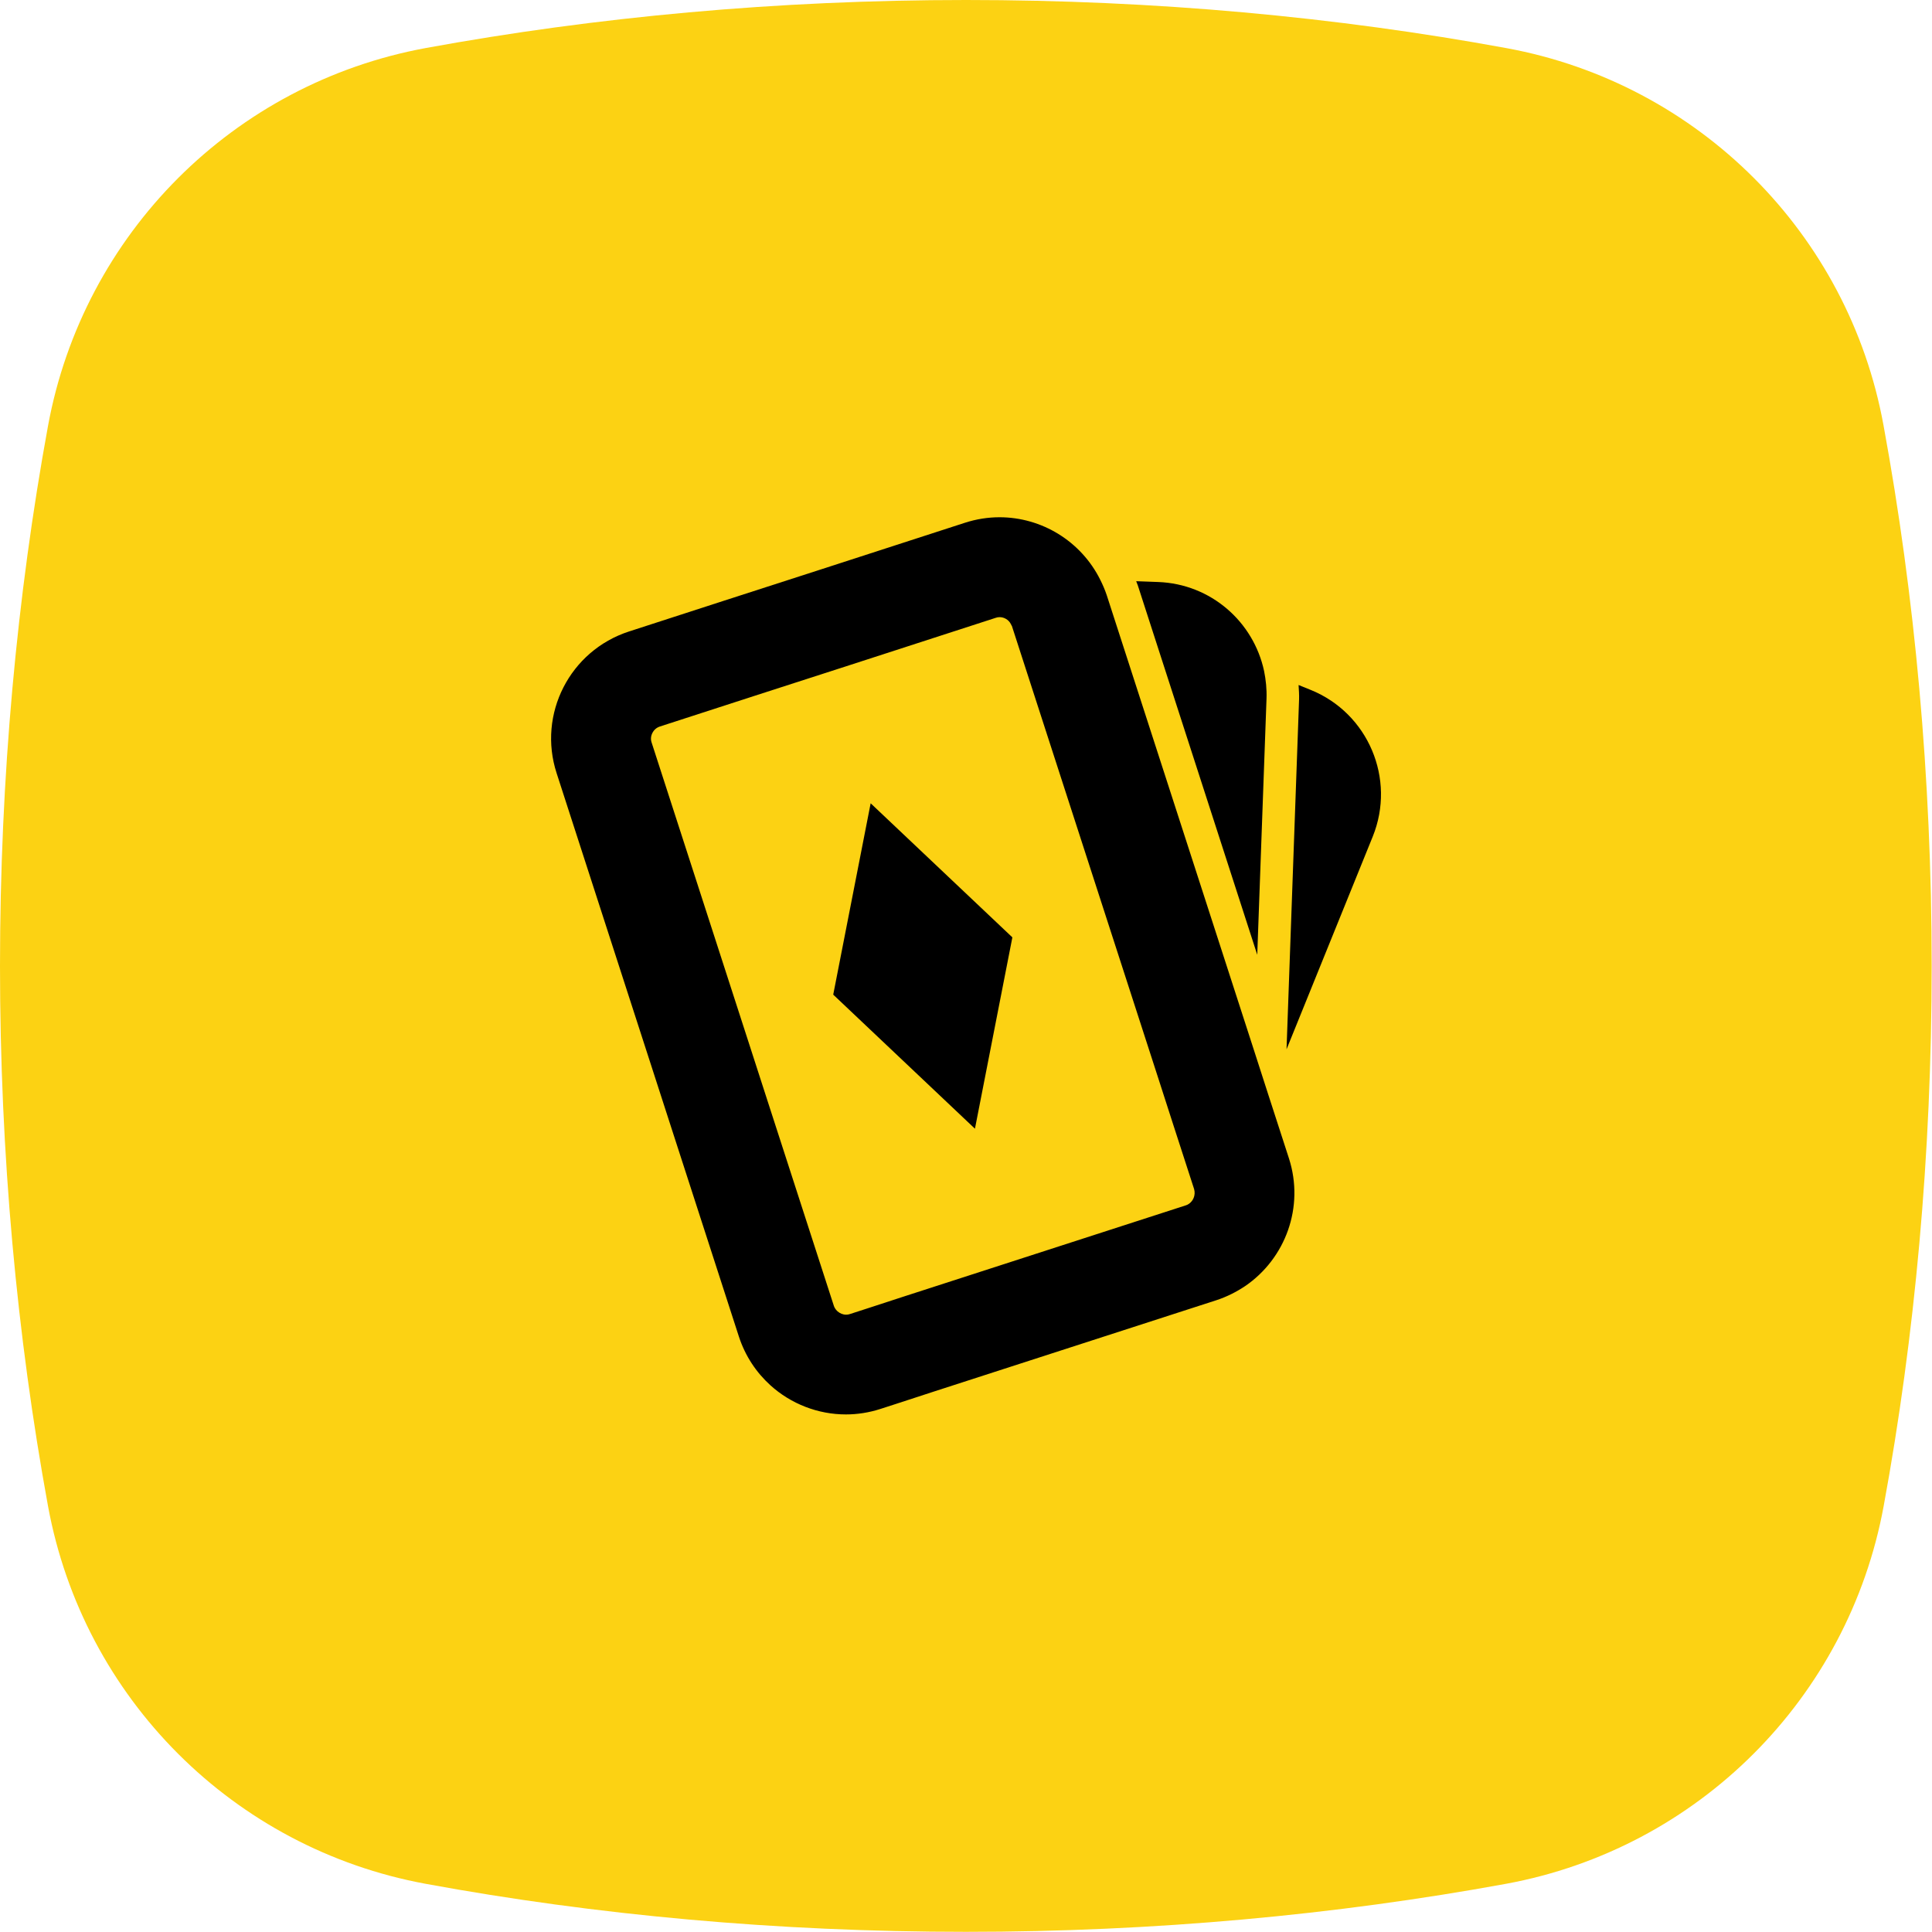 <?xml version="1.0" encoding="utf-8"?>
<!-- Generator: Adobe Illustrator 27.9.0, SVG Export Plug-In . SVG Version: 6.00 Build 0)  -->
<svg version="1.1" id="Vrstva_1" xmlns="http://www.w3.org/2000/svg" xmlns:xlink="http://www.w3.org/1999/xlink" x="0px" y="0px"
	 viewBox="0 0 118.74 118.74" style="enable-background:new 0 0 118.74 118.74;" xml:space="preserve">
<style type="text/css">
	.st0{fill:url(#SVGID_1_);}
	.st1{fill:#0E101F;}
	.st2{fill:#FCD213;}
	.st3{fill:#010202;}
	.st4{fill:none;stroke:#000000;stroke-width:7;stroke-miterlimit:10;}
	.st5{fill:#FDD213;}
	.st6{fill:#6BB42D;}
	.st7{fill:#E83C3D;}
</style>
<path class="st2" d="M26.18,2.95C14.36,5.12,5.12,14.36,2.95,26.18C1.04,36.62,0,47.78,0,59.37s1.04,22.75,2.95,33.19
	c2.17,11.81,11.41,21.05,23.22,23.22c10.44,1.92,21.6,2.95,33.19,2.95s22.75-1.04,33.19-2.95c11.81-2.17,21.05-11.41,23.22-23.22
	c1.92-10.44,2.95-21.6,2.95-33.19c0-11.61-1.04-22.78-2.96-33.23C113.61,14.35,104.39,5.13,92.6,2.96C82.15,1.04,70.98,0,59.37,0
	C47.78,0,36.62,1.04,26.18,2.95z"/>
<g>
	<path d="M80.55,42.4l-0.74-0.3c0.02,0.3,0.04,0.61,0.03,0.9l-0.77,21.49l5.3-13.08C85.8,47.87,84.09,43.83,80.55,42.4z"/>
	<path d="M77.94,67.25l-0.88-2.73l-9.04-27.94c-0.11-0.33-0.25-0.65-0.4-0.95c-1.18-2.37-3.6-3.84-6.19-3.84
		c-0.7,0-1.42,0.11-2.13,0.34l-8.89,2.88l-6.01,1.94l-5.74,1.86c-3.64,1.18-5.63,5.08-4.45,8.71l5.94,18.36l1.17,3.62l4.09,12.64
		c0.39,1.2,1.07,2.21,1.94,3c1.26,1.14,2.92,1.79,4.64,1.79c0.7,0,1.42-0.11,2.13-0.34l0.99-0.32l2.33-0.76l17.32-5.6
		c0.64-0.21,1.23-0.51,1.77-0.87c2.47-1.69,3.65-4.85,2.69-7.84L77.94,67.25z M73.08,73.98c-0.07,0.05-0.13,0.08-0.2,0.1l-17.32,5.6
		l-2.33,0.76l-0.99,0.32c-0.08,0.03-0.16,0.04-0.24,0.04c-0.19,0-0.38-0.08-0.53-0.21c-0.14-0.13-0.19-0.25-0.22-0.33l-4.09-12.64
		L45.99,64l-5.94-18.36c-0.07-0.2-0.05-0.41,0.05-0.6c0.1-0.19,0.25-0.32,0.46-0.39l5.74-1.86l6.01-1.94l8.89-2.88
		c0.08-0.03,0.16-0.04,0.24-0.04c0.24,0,0.54,0.13,0.69,0.43c0.04,0.08,0.05,0.11,0.06,0.11c0,0,0,0,0,0l9.04,27.93l0.88,2.73
		l1.28,3.95C73.5,73.48,73.31,73.82,73.08,73.98z"/>
	<path d="M77.27,58.68l0.57-15.75c0.02-0.58-0.04-1.15-0.15-1.69c-0.65-3.03-3.27-5.35-6.51-5.47l-1.35-0.05
		c0.03,0.09,0.07,0.17,0.1,0.26L77.27,58.68z"/>
	<polygon points="51.21,61.13 59.92,69.37 62.22,57.61 53.51,49.37 	"/>
</g>
</svg>
